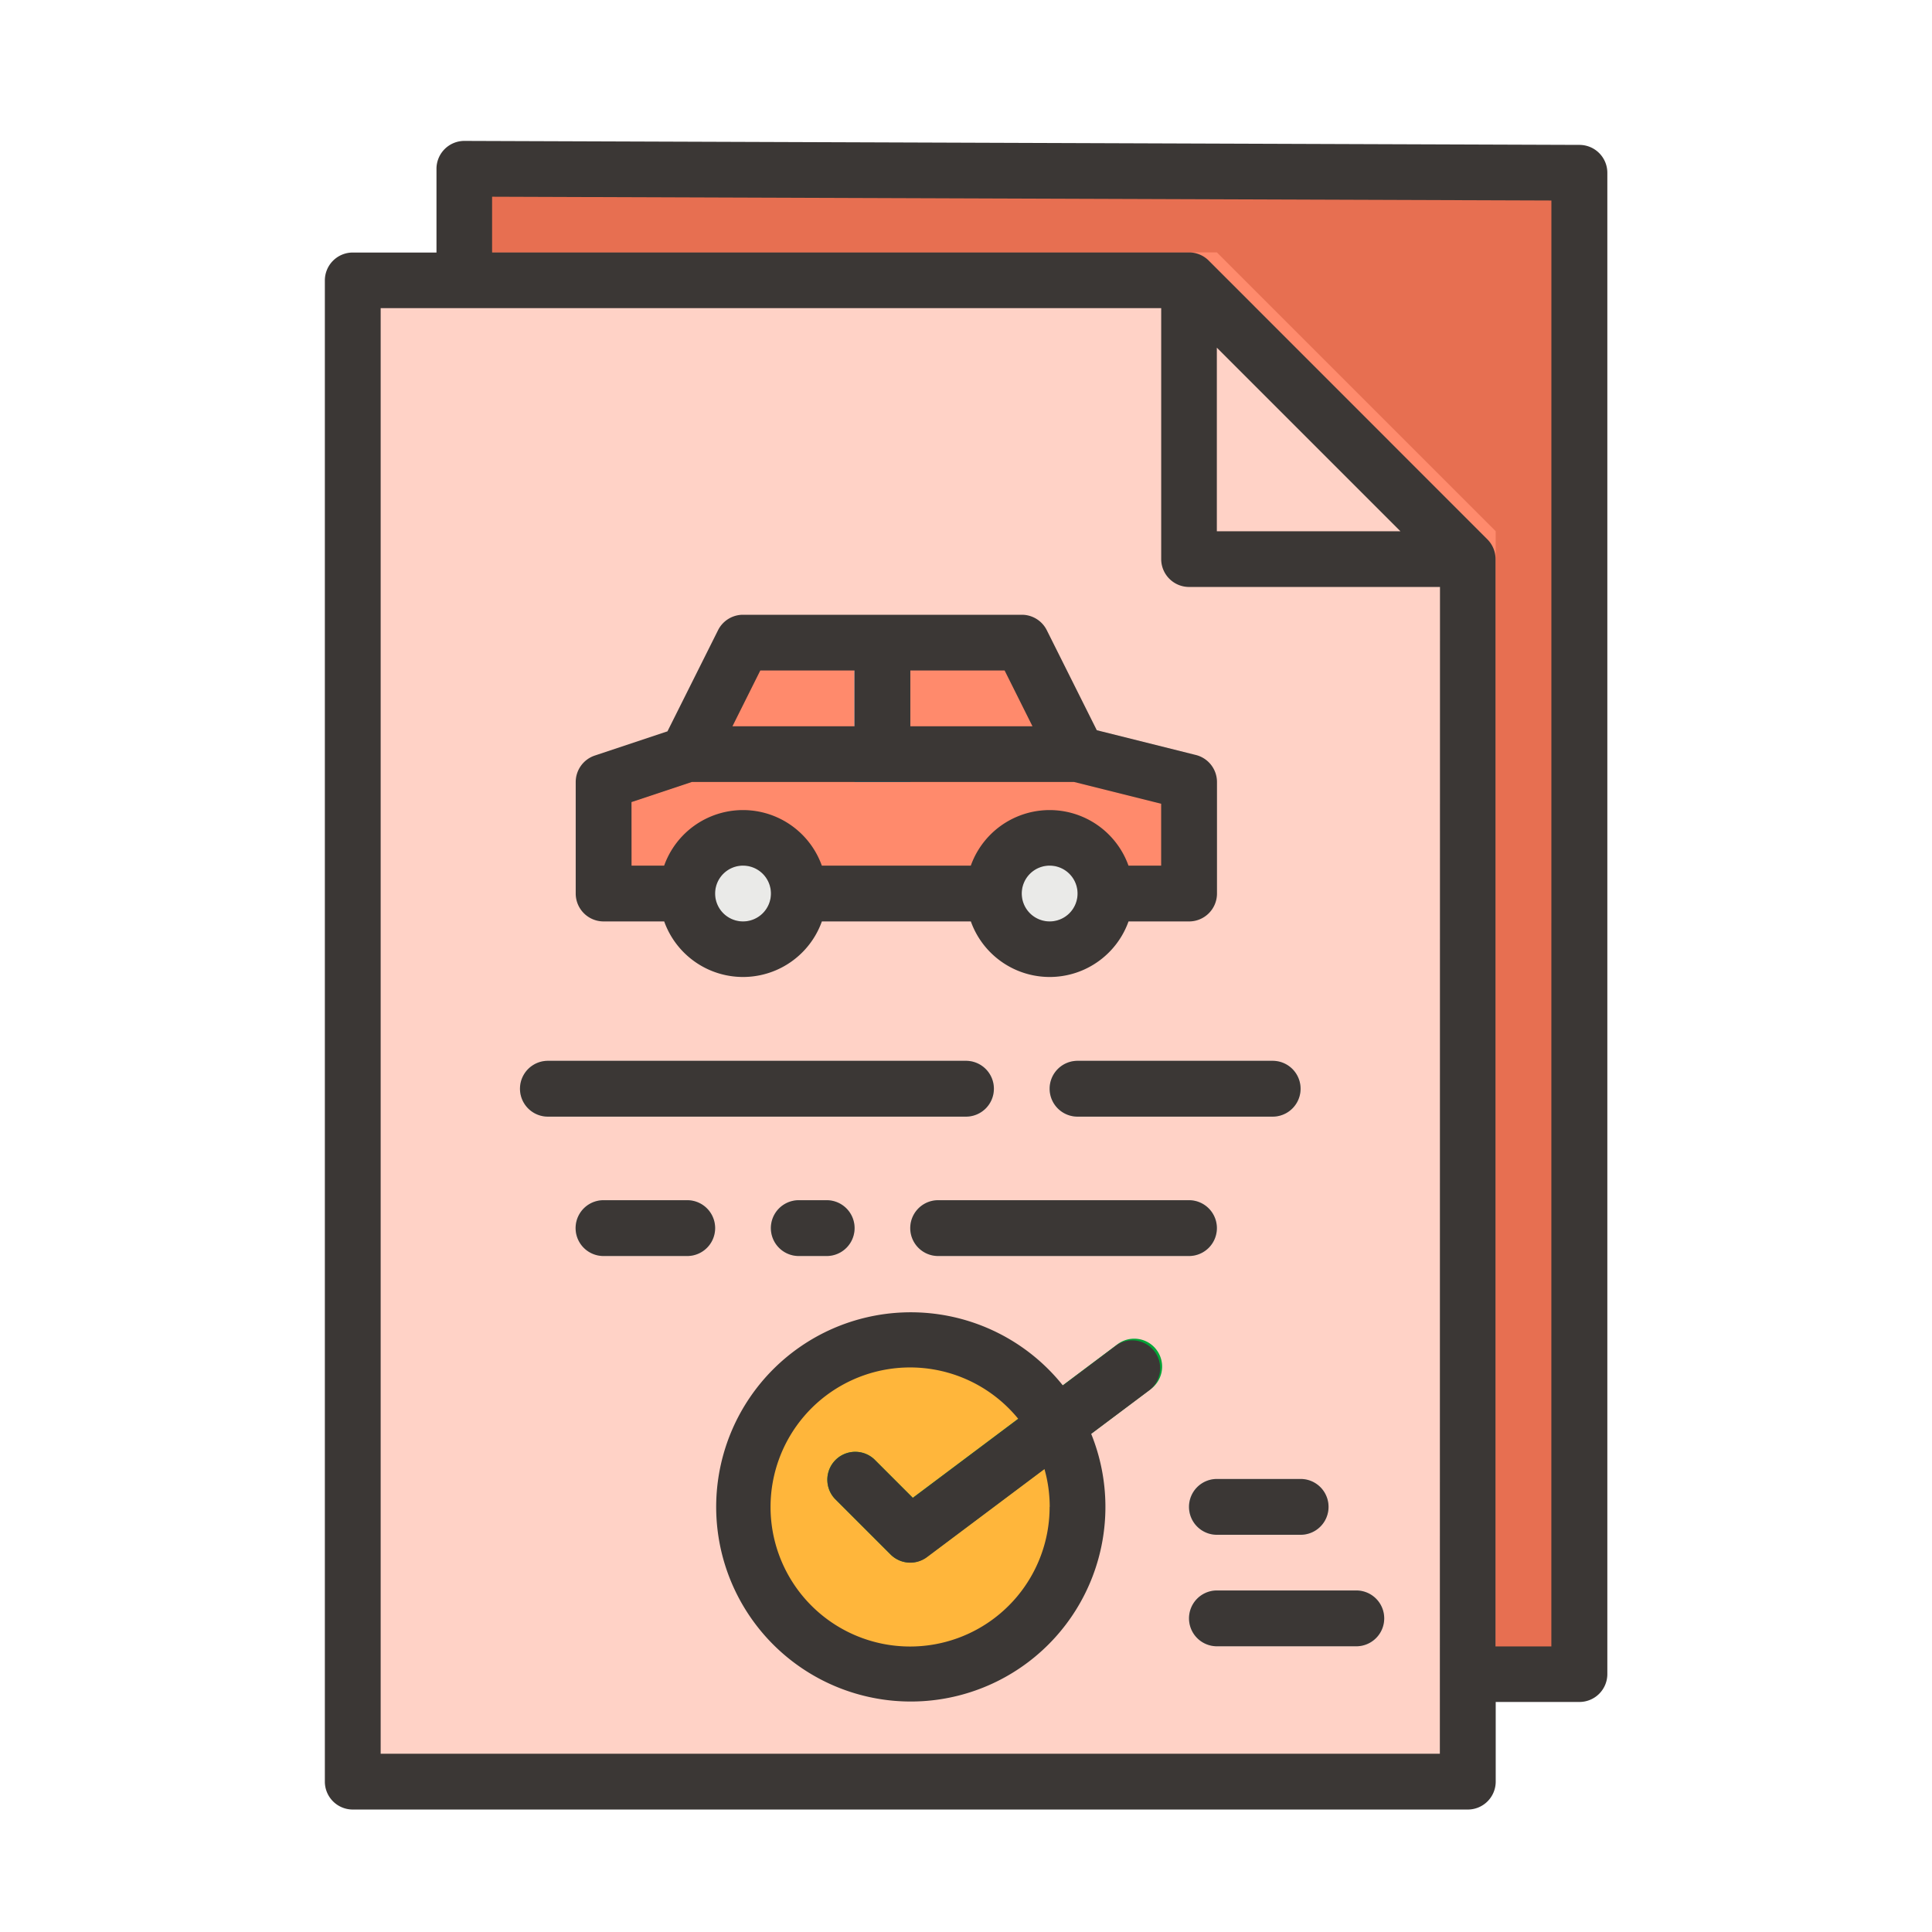 <svg id="Group_203" data-name="Group 203" xmlns="http://www.w3.org/2000/svg" width="90" height="90" viewBox="0 0 90 90">
  <rect id="Rectangle_53" data-name="Rectangle 53" width="90" height="90" fill="none"/>
  <g id="filled_outline" data-name="filled outline" transform="translate(-72.867 -9.436)">
    <path id="Path_855" data-name="Path 855" d="M179.943,94.123H128V24l51.943.186Z" transform="translate(-33.507 -6.701)" fill="#e76f51"/>
    <path id="Path_856" data-name="Path 856" d="M176.047,114.228H128V48h35.062l12.986,12.986Z" transform="translate(-33.507 -26.806)" fill="#ff8a6c"/>
    <path id="Path_857" data-name="Path 857" d="M147.943,125.938H96V56h38.957l12.986,12.986Z" transform="translate(-6.701 -33.507)" fill="#ffd2c6"/>
    <path id="Path_858" data-name="Path 858" d="M195.27,171.687H168v-5.194l3.9-1.3,2.6-5.194h12.986l2.6,5.194,5.194,1.3Z" transform="translate(-67.014 -120.626)" fill="#ff8a6c"/>
    <path id="Path_859" data-name="Path 859" d="M210.18,165.194H192L194.6,160h12.986Z" transform="translate(-87.118 -120.626)" fill="#ff8a6c"/>
    <ellipse id="Ellipse_46" data-name="Ellipse 46" cx="3.5" cy="3" rx="3.5" ry="3" transform="translate(103.867 48.436)" fill="#eaeae8"/>
    <ellipse id="Ellipse_47" data-name="Ellipse 47" cx="2.5" cy="3" rx="2.5" ry="3" transform="translate(118.867 48.436)" fill="#eaeae8"/>
    <path id="Path_860" data-name="Path 860" d="M194.6,221.194a2.6,2.6,0,1,1,2.6-2.6A2.6,2.6,0,0,1,194.6,221.194Zm0-3.9a1.3,1.3,0,1,0,1.3,1.3A1.3,1.3,0,0,0,194.6,217.3Z" transform="translate(-87.118 -167.535)" fill="#cbcbcb"/>
    <path id="Path_861" data-name="Path 861" d="M282.6,221.194a2.6,2.6,0,1,1,2.6-2.6A2.6,2.6,0,0,1,282.6,221.194Zm0-3.9a1.3,1.3,0,1,0,1.3,1.3A1.3,1.3,0,0,0,282.6,217.3Z" transform="translate(-160.834 -167.535)" fill="#cbcbcb"/>
    <path id="Path_862" data-name="Path 862" d="M240,160h2.6v6.493H240Z" transform="translate(-127.327 -120.626)" fill="#0bafea"/>
    <path id="Path_863" data-name="Path 863" d="M348.986,68.986H336V56Z" transform="translate(-207.744 -33.507)" fill="#ffd2c6"/>
    <g id="Group_207" data-name="Group 207" transform="translate(97.09 58.853)">
      <path id="Path_864" data-name="Path 864" d="M164.777,282.6H145.3a1.3,1.3,0,1,1,0-2.6h19.479a1.3,1.3,0,1,1,0,2.6Z" transform="translate(-144 -280)" fill="#cbcbcb"/>
      <path id="Path_865" data-name="Path 865" d="M165.194,322.6h-3.9a1.3,1.3,0,0,1,0-2.6h3.9a1.3,1.3,0,0,1,0,2.6Z" transform="translate(-157.403 -313.507)" fill="#cbcbcb"/>
      <path id="Path_866" data-name="Path 866" d="M218.6,322.6h-1.3a1.3,1.3,0,1,1,0-2.6h1.3a1.3,1.3,0,1,1,0,2.6Z" transform="translate(-204.313 -313.507)" fill="#cbcbcb"/>
      <path id="Path_867" data-name="Path 867" d="M268.986,322.6H257.3a1.3,1.3,0,1,1,0-2.6h11.687a1.3,1.3,0,0,1,0,2.6Z" transform="translate(-237.82 -313.507)" fill="#cbcbcb"/>
    </g>
    <circle id="Ellipse_48" data-name="Ellipse 48" cx="7.5" cy="7.5" r="7.5" transform="translate(106.867 72.436)" fill="#ffb63b"/>
    <path id="Path_868" data-name="Path 868" d="M235.894,370.388a1.3,1.3,0,0,1-.919-.38l-2.6-2.6a1.3,1.3,0,0,1,1.837-1.837l1.8,1.8,9.488-7.116a1.3,1.3,0,1,1,1.558,2.078l-10.389,7.791A1.3,1.3,0,0,1,235.894,370.388Z" transform="translate(-120.624 -288.161)" fill="#02a437"/>
    <path id="Path_869" data-name="Path 869" d="M306.389,282.6H297.3a1.3,1.3,0,1,1,0-2.6h9.09a1.3,1.3,0,1,1,0,2.6Z" transform="translate(-174.237 -221.147)" fill="#cbcbcb"/>
    <path id="Path_870" data-name="Path 870" d="M341.194,402.6h-3.9a1.3,1.3,0,0,1,0-2.6h3.9a1.3,1.3,0,0,1,0,2.6Z" transform="translate(-207.744 -321.668)" fill="#cbcbcb"/>
    <path id="Path_871" data-name="Path 871" d="M343.791,434.6H337.3a1.3,1.3,0,1,1,0-2.6h6.493a1.3,1.3,0,0,1,0,2.6Z" transform="translate(-207.744 -348.474)" fill="#cbcbcb"/>
    <g id="Group_208" data-name="Group 208" transform="translate(88 16)">
      <path id="Path_872" data-name="Path 872" d="M146.441,16.186,94.5,16h0a1.3,1.3,0,0,0-1.3,1.3v3.9H89.3a1.3,1.3,0,0,0-1.3,1.3V92.431a1.3,1.3,0,0,0,1.3,1.3h51.943a1.3,1.3,0,0,0,1.3-1.3V88.72h3.9a1.3,1.3,0,0,0,1.3-1.3V17.484A1.3,1.3,0,0,0,146.441,16.186Zm-6.5,74.946H90.6V23.791h36.36V35.479a1.3,1.3,0,0,0,1.3,1.3h11.687Zm-10.389-65.5,8.552,8.552h-8.552Zm15.583,60.5h-2.6V35.479a1.3,1.3,0,0,0-.38-.918L129.174,21.575a1.3,1.3,0,0,0-.918-.38H95.791V18.6l49.346.176Z" transform="translate(-88 -16)" fill="#3b3735"/>
      <path id="Path_873" data-name="Path 873" d="M161.3,166.284h2.821a3.9,3.9,0,0,0,7.345,0h6.94a3.9,3.9,0,0,0,7.345,0h2.821a1.3,1.3,0,0,0,1.3-1.3v-5.194a1.3,1.3,0,0,0-.984-1.26l-4.615-1.154-2.33-4.66a1.3,1.3,0,0,0-1.161-.718H167.791a1.3,1.3,0,0,0-1.161.718l-2.357,4.713-3.386,1.128a1.3,1.3,0,0,0-.888,1.232v5.194A1.3,1.3,0,0,0,161.3,166.284Zm6.493,0a1.3,1.3,0,1,1,1.3-1.3A1.3,1.3,0,0,1,167.791,166.284Zm14.284,0a1.3,1.3,0,1,1,1.3-1.3A1.3,1.3,0,0,1,182.076,166.284Zm-.8-9.09h-5.69v-2.6h4.392Zm-12.679-2.6h4.392v2.6H167.3Zm-6,6.13,2.808-.936h17.81l4.055,1.014v2.882h-1.522a3.9,3.9,0,0,0-7.345,0h-6.94a3.9,3.9,0,0,0-7.345,0H162.6Z" transform="translate(-148.313 -129.924)" fill="#3b3735"/>
      <path id="Path_874" data-name="Path 874" d="M166.076,281.3a1.3,1.3,0,0,0-1.3-1.3H145.3a1.3,1.3,0,1,0,0,2.6h19.479A1.3,1.3,0,0,0,166.076,281.3Z" transform="translate(-134.91 -237.147)" fill="#3b3735"/>
      <path id="Path_875" data-name="Path 875" d="M165.194,320h-3.9a1.3,1.3,0,0,0,0,2.6h3.9a1.3,1.3,0,0,0,0-2.6Z" transform="translate(-148.313 -270.654)" fill="#3b3735"/>
      <path id="Path_876" data-name="Path 876" d="M217.3,320a1.3,1.3,0,1,0,0,2.6h1.3a1.3,1.3,0,1,0,0-2.6Z" transform="translate(-195.223 -270.654)" fill="#3b3735"/>
      <path id="Path_877" data-name="Path 877" d="M270.284,321.3a1.3,1.3,0,0,0-1.3-1.3H257.3a1.3,1.3,0,1,0,0,2.6h11.687A1.3,1.3,0,0,0,270.284,321.3Z" transform="translate(-228.73 -270.654)" fill="#3b3735"/>
      <path id="Path_878" data-name="Path 878" d="M218.946,353.691l-2.5,1.876a9.066,9.066,0,1,0,1.32,2.256l2.74-2.054a1.3,1.3,0,0,0-1.558-2.078Zm-3.117,7.532a6.5,6.5,0,1,1-1.461-4.1l-4.91,3.682-1.8-1.8a1.3,1.3,0,0,0-1.837,1.837l2.6,2.6a1.3,1.3,0,0,0,1.7.121l5.468-4.1a6.475,6.475,0,0,1,.245,1.764Z" transform="translate(-182.067 -297.592)" fill="#3b3735"/>
      <path id="Path_879" data-name="Path 879" d="M296,281.3a1.3,1.3,0,0,0,1.3,1.3h9.09a1.3,1.3,0,1,0,0-2.6H297.3A1.3,1.3,0,0,0,296,281.3Z" transform="translate(-262.237 -237.147)" fill="#3b3735"/>
      <path id="Path_880" data-name="Path 880" d="M337.3,400a1.3,1.3,0,0,0,0,2.6h3.9a1.3,1.3,0,0,0,0-2.6Z" transform="translate(-295.744 -337.668)" fill="#3b3735"/>
      <path id="Path_881" data-name="Path 881" d="M343.791,432H337.3a1.3,1.3,0,1,0,0,2.6h6.493a1.3,1.3,0,0,0,0-2.6Z" transform="translate(-295.744 -364.474)" fill="#3b3735"/>
    </g>
  </g>
</svg>
